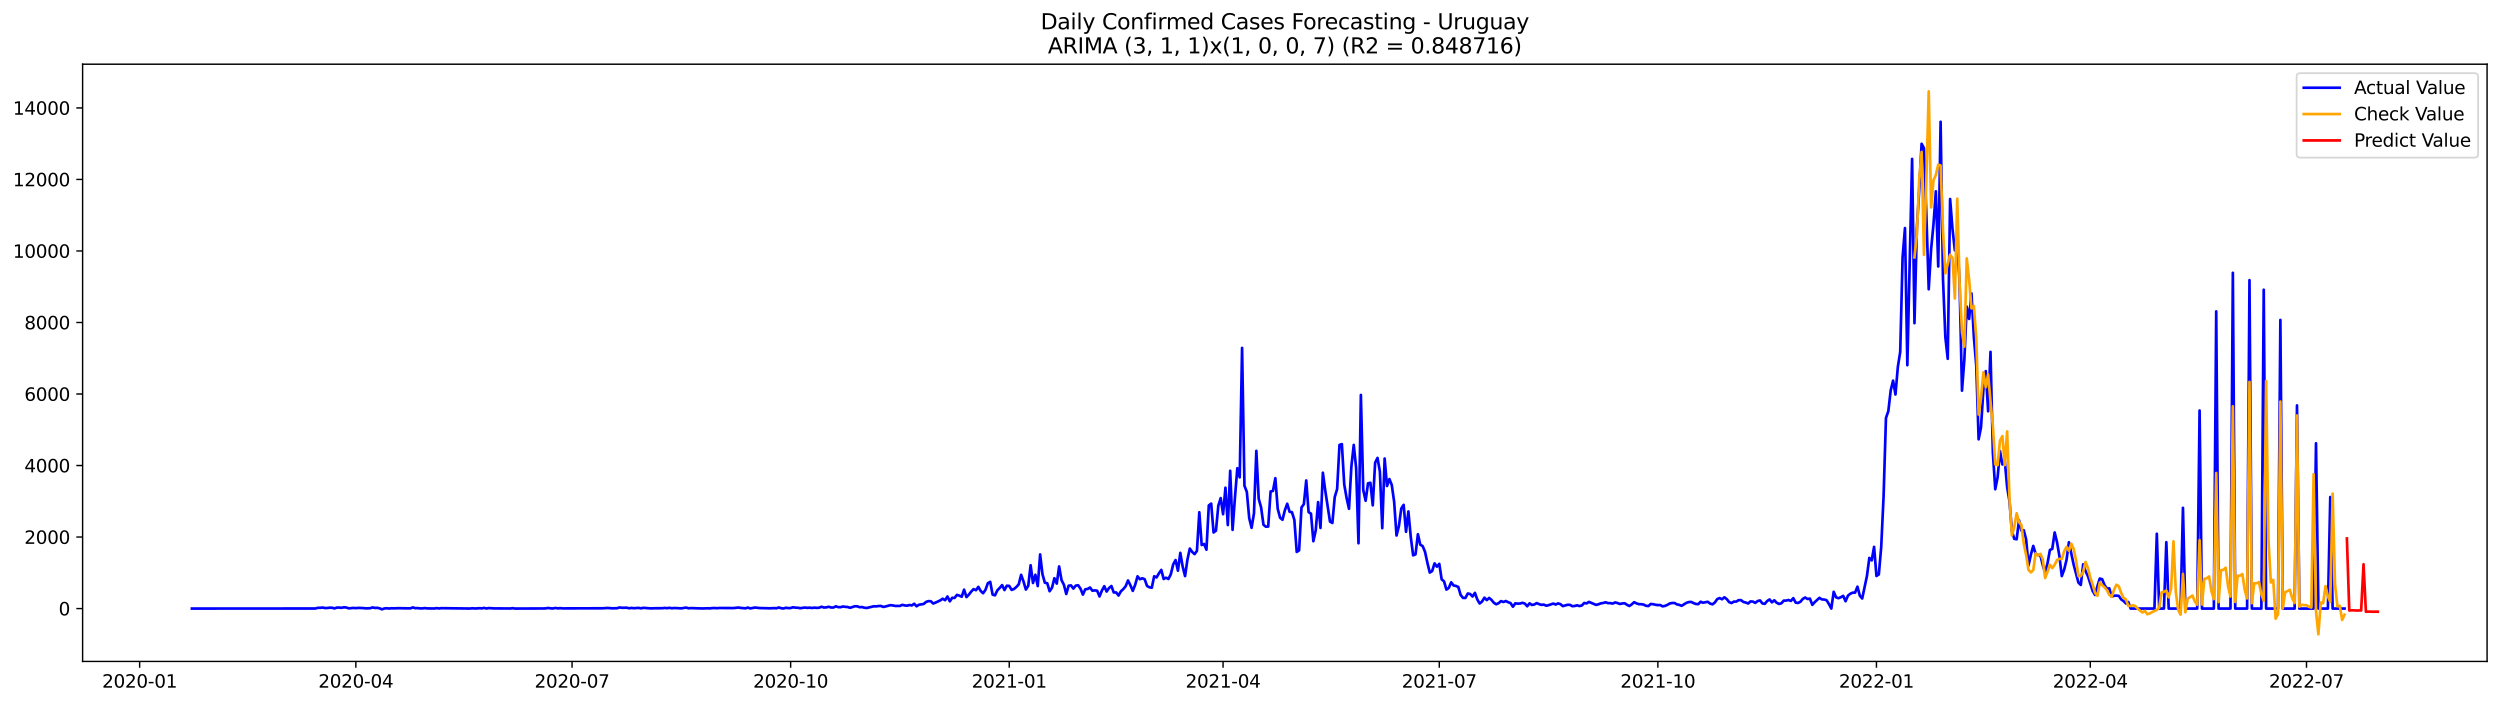 <?xml version="1.0" encoding="utf-8" standalone="no"?>
<!DOCTYPE svg PUBLIC "-//W3C//DTD SVG 1.1//EN"
  "http://www.w3.org/Graphics/SVG/1.1/DTD/svg11.dtd">
<svg xmlns:xlink="http://www.w3.org/1999/xlink" width="1392.412pt" height="392.274pt" viewBox="0 0 1392.412 392.274" xmlns="http://www.w3.org/2000/svg" version="1.1">
 <defs>
  <style type="text/css">*{stroke-linejoin: round; stroke-linecap: butt}</style>
 </defs>
 <g id="figure_1">
  <g id="patch_1">
   <path d="M 0 392.274 
L 1392.412 392.274 
L 1392.412 0 
L 0 0 
z
" style="fill: #ffffff"/>
  </g>
  <g id="axes_1">
   <g id="patch_2">
    <path d="M 46.013 368.396 
L 1385.213 368.396 
L 1385.213 35.755 
L 46.013 35.755 
z
" style="fill: #ffffff"/>
   </g>
   <g id="matplotlib.axis_1">
    <g id="xtick_1">
     <g id="line2d_1">
      <defs>
       <path id="md45fed9031" d="M 0 0 
L 0 3.5 
" style="stroke: #000000; stroke-width: 0.8"/>
      </defs>
      <g>
       <use xlink:href="#md45fed9031" x="77.772" y="368.396" style="stroke: #000000; stroke-width: 0.8"/>
      </g>
     </g>
     <g id="text_1">
      <!-- 2020-01 -->
      <g transform="translate(56.881 382.994)scale(0.1 -0.1)">
       <defs>
        <path id="DejaVuSans-32" d="M 1228 531 
L 3431 531 
L 3431 0 
L 469 0 
L 469 531 
Q 828 903 1448 1529 
Q 2069 2156 2228 2338 
Q 2531 2678 2651 2914 
Q 2772 3150 2772 3378 
Q 2772 3750 2511 3984 
Q 2250 4219 1831 4219 
Q 1534 4219 1204 4116 
Q 875 4013 500 3803 
L 500 4441 
Q 881 4594 1212 4672 
Q 1544 4750 1819 4750 
Q 2544 4750 2975 4387 
Q 3406 4025 3406 3419 
Q 3406 3131 3298 2873 
Q 3191 2616 2906 2266 
Q 2828 2175 2409 1742 
Q 1991 1309 1228 531 
z
" transform="scale(0.016)"/>
        <path id="DejaVuSans-30" d="M 2034 4250 
Q 1547 4250 1301 3770 
Q 1056 3291 1056 2328 
Q 1056 1369 1301 889 
Q 1547 409 2034 409 
Q 2525 409 2770 889 
Q 3016 1369 3016 2328 
Q 3016 3291 2770 3770 
Q 2525 4250 2034 4250 
z
M 2034 4750 
Q 2819 4750 3233 4129 
Q 3647 3509 3647 2328 
Q 3647 1150 3233 529 
Q 2819 -91 2034 -91 
Q 1250 -91 836 529 
Q 422 1150 422 2328 
Q 422 3509 836 4129 
Q 1250 4750 2034 4750 
z
" transform="scale(0.016)"/>
        <path id="DejaVuSans-2d" d="M 313 2009 
L 1997 2009 
L 1997 1497 
L 313 1497 
L 313 2009 
z
" transform="scale(0.016)"/>
        <path id="DejaVuSans-31" d="M 794 531 
L 1825 531 
L 1825 4091 
L 703 3866 
L 703 4441 
L 1819 4666 
L 2450 4666 
L 2450 531 
L 3481 531 
L 3481 0 
L 794 0 
L 794 531 
z
" transform="scale(0.016)"/>
       </defs>
       <use xlink:href="#DejaVuSans-32"/>
       <use xlink:href="#DejaVuSans-30" x="63.623"/>
       <use xlink:href="#DejaVuSans-32" x="127.246"/>
       <use xlink:href="#DejaVuSans-30" x="190.869"/>
       <use xlink:href="#DejaVuSans-2d" x="254.492"/>
       <use xlink:href="#DejaVuSans-30" x="290.576"/>
       <use xlink:href="#DejaVuSans-31" x="354.199"/>
      </g>
     </g>
    </g>
    <g id="xtick_2">
     <g id="line2d_2">
      <g>
       <use xlink:href="#md45fed9031" x="198.194" y="368.396" style="stroke: #000000; stroke-width: 0.8"/>
      </g>
     </g>
     <g id="text_2">
      <!-- 2020-04 -->
      <g transform="translate(177.303 382.994)scale(0.1 -0.1)">
       <defs>
        <path id="DejaVuSans-34" d="M 2419 4116 
L 825 1625 
L 2419 1625 
L 2419 4116 
z
M 2253 4666 
L 3047 4666 
L 3047 1625 
L 3713 1625 
L 3713 1100 
L 3047 1100 
L 3047 0 
L 2419 0 
L 2419 1100 
L 313 1100 
L 313 1709 
L 2253 4666 
z
" transform="scale(0.016)"/>
       </defs>
       <use xlink:href="#DejaVuSans-32"/>
       <use xlink:href="#DejaVuSans-30" x="63.623"/>
       <use xlink:href="#DejaVuSans-32" x="127.246"/>
       <use xlink:href="#DejaVuSans-30" x="190.869"/>
       <use xlink:href="#DejaVuSans-2d" x="254.492"/>
       <use xlink:href="#DejaVuSans-30" x="290.576"/>
       <use xlink:href="#DejaVuSans-34" x="354.199"/>
      </g>
     </g>
    </g>
    <g id="xtick_3">
     <g id="line2d_3">
      <g>
       <use xlink:href="#md45fed9031" x="318.616" y="368.396" style="stroke: #000000; stroke-width: 0.8"/>
      </g>
     </g>
     <g id="text_3">
      <!-- 2020-07 -->
      <g transform="translate(297.725 382.994)scale(0.1 -0.1)">
       <defs>
        <path id="DejaVuSans-37" d="M 525 4666 
L 3525 4666 
L 3525 4397 
L 1831 0 
L 1172 0 
L 2766 4134 
L 525 4134 
L 525 4666 
z
" transform="scale(0.016)"/>
       </defs>
       <use xlink:href="#DejaVuSans-32"/>
       <use xlink:href="#DejaVuSans-30" x="63.623"/>
       <use xlink:href="#DejaVuSans-32" x="127.246"/>
       <use xlink:href="#DejaVuSans-30" x="190.869"/>
       <use xlink:href="#DejaVuSans-2d" x="254.492"/>
       <use xlink:href="#DejaVuSans-30" x="290.576"/>
       <use xlink:href="#DejaVuSans-37" x="354.199"/>
      </g>
     </g>
    </g>
    <g id="xtick_4">
     <g id="line2d_4">
      <g>
       <use xlink:href="#md45fed9031" x="440.362" y="368.396" style="stroke: #000000; stroke-width: 0.8"/>
      </g>
     </g>
     <g id="text_4">
      <!-- 2020-10 -->
      <g transform="translate(419.471 382.994)scale(0.1 -0.1)">
       <use xlink:href="#DejaVuSans-32"/>
       <use xlink:href="#DejaVuSans-30" x="63.623"/>
       <use xlink:href="#DejaVuSans-32" x="127.246"/>
       <use xlink:href="#DejaVuSans-30" x="190.869"/>
       <use xlink:href="#DejaVuSans-2d" x="254.492"/>
       <use xlink:href="#DejaVuSans-31" x="290.576"/>
       <use xlink:href="#DejaVuSans-30" x="354.199"/>
      </g>
     </g>
    </g>
    <g id="xtick_5">
     <g id="line2d_5">
      <g>
       <use xlink:href="#md45fed9031" x="562.107" y="368.396" style="stroke: #000000; stroke-width: 0.8"/>
      </g>
     </g>
     <g id="text_5">
      <!-- 2021-01 -->
      <g transform="translate(541.216 382.994)scale(0.1 -0.1)">
       <use xlink:href="#DejaVuSans-32"/>
       <use xlink:href="#DejaVuSans-30" x="63.623"/>
       <use xlink:href="#DejaVuSans-32" x="127.246"/>
       <use xlink:href="#DejaVuSans-31" x="190.869"/>
       <use xlink:href="#DejaVuSans-2d" x="254.492"/>
       <use xlink:href="#DejaVuSans-30" x="290.576"/>
       <use xlink:href="#DejaVuSans-31" x="354.199"/>
      </g>
     </g>
    </g>
    <g id="xtick_6">
     <g id="line2d_6">
      <g>
       <use xlink:href="#md45fed9031" x="681.206" y="368.396" style="stroke: #000000; stroke-width: 0.8"/>
      </g>
     </g>
     <g id="text_6">
      <!-- 2021-04 -->
      <g transform="translate(660.315 382.994)scale(0.1 -0.1)">
       <use xlink:href="#DejaVuSans-32"/>
       <use xlink:href="#DejaVuSans-30" x="63.623"/>
       <use xlink:href="#DejaVuSans-32" x="127.246"/>
       <use xlink:href="#DejaVuSans-31" x="190.869"/>
       <use xlink:href="#DejaVuSans-2d" x="254.492"/>
       <use xlink:href="#DejaVuSans-30" x="290.576"/>
       <use xlink:href="#DejaVuSans-34" x="354.199"/>
      </g>
     </g>
    </g>
    <g id="xtick_7">
     <g id="line2d_7">
      <g>
       <use xlink:href="#md45fed9031" x="801.628" y="368.396" style="stroke: #000000; stroke-width: 0.8"/>
      </g>
     </g>
     <g id="text_7">
      <!-- 2021-07 -->
      <g transform="translate(780.737 382.994)scale(0.1 -0.1)">
       <use xlink:href="#DejaVuSans-32"/>
       <use xlink:href="#DejaVuSans-30" x="63.623"/>
       <use xlink:href="#DejaVuSans-32" x="127.246"/>
       <use xlink:href="#DejaVuSans-31" x="190.869"/>
       <use xlink:href="#DejaVuSans-2d" x="254.492"/>
       <use xlink:href="#DejaVuSans-30" x="290.576"/>
       <use xlink:href="#DejaVuSans-37" x="354.199"/>
      </g>
     </g>
    </g>
    <g id="xtick_8">
     <g id="line2d_8">
      <g>
       <use xlink:href="#md45fed9031" x="923.374" y="368.396" style="stroke: #000000; stroke-width: 0.8"/>
      </g>
     </g>
     <g id="text_8">
      <!-- 2021-10 -->
      <g transform="translate(902.482 382.994)scale(0.1 -0.1)">
       <use xlink:href="#DejaVuSans-32"/>
       <use xlink:href="#DejaVuSans-30" x="63.623"/>
       <use xlink:href="#DejaVuSans-32" x="127.246"/>
       <use xlink:href="#DejaVuSans-31" x="190.869"/>
       <use xlink:href="#DejaVuSans-2d" x="254.492"/>
       <use xlink:href="#DejaVuSans-31" x="290.576"/>
       <use xlink:href="#DejaVuSans-30" x="354.199"/>
      </g>
     </g>
    </g>
    <g id="xtick_9">
     <g id="line2d_9">
      <g>
       <use xlink:href="#md45fed9031" x="1045.119" y="368.396" style="stroke: #000000; stroke-width: 0.8"/>
      </g>
     </g>
     <g id="text_9">
      <!-- 2022-01 -->
      <g transform="translate(1024.228 382.994)scale(0.1 -0.1)">
       <use xlink:href="#DejaVuSans-32"/>
       <use xlink:href="#DejaVuSans-30" x="63.623"/>
       <use xlink:href="#DejaVuSans-32" x="127.246"/>
       <use xlink:href="#DejaVuSans-32" x="190.869"/>
       <use xlink:href="#DejaVuSans-2d" x="254.492"/>
       <use xlink:href="#DejaVuSans-30" x="290.576"/>
       <use xlink:href="#DejaVuSans-31" x="354.199"/>
      </g>
     </g>
    </g>
    <g id="xtick_10">
     <g id="line2d_10">
      <g>
       <use xlink:href="#md45fed9031" x="1164.218" y="368.396" style="stroke: #000000; stroke-width: 0.8"/>
      </g>
     </g>
     <g id="text_10">
      <!-- 2022-04 -->
      <g transform="translate(1143.327 382.994)scale(0.1 -0.1)">
       <use xlink:href="#DejaVuSans-32"/>
       <use xlink:href="#DejaVuSans-30" x="63.623"/>
       <use xlink:href="#DejaVuSans-32" x="127.246"/>
       <use xlink:href="#DejaVuSans-32" x="190.869"/>
       <use xlink:href="#DejaVuSans-2d" x="254.492"/>
       <use xlink:href="#DejaVuSans-30" x="290.576"/>
       <use xlink:href="#DejaVuSans-34" x="354.199"/>
      </g>
     </g>
    </g>
    <g id="xtick_11">
     <g id="line2d_11">
      <g>
       <use xlink:href="#md45fed9031" x="1284.64" y="368.396" style="stroke: #000000; stroke-width: 0.8"/>
      </g>
     </g>
     <g id="text_11">
      <!-- 2022-07 -->
      <g transform="translate(1263.749 382.994)scale(0.1 -0.1)">
       <use xlink:href="#DejaVuSans-32"/>
       <use xlink:href="#DejaVuSans-30" x="63.623"/>
       <use xlink:href="#DejaVuSans-32" x="127.246"/>
       <use xlink:href="#DejaVuSans-32" x="190.869"/>
       <use xlink:href="#DejaVuSans-2d" x="254.492"/>
       <use xlink:href="#DejaVuSans-30" x="290.576"/>
       <use xlink:href="#DejaVuSans-37" x="354.199"/>
      </g>
     </g>
    </g>
   </g>
   <g id="matplotlib.axis_2">
    <g id="ytick_1">
     <g id="line2d_12">
      <defs>
       <path id="m13a44478a9" d="M 0 0 
L -3.5 0 
" style="stroke: #000000; stroke-width: 0.8"/>
      </defs>
      <g>
       <use xlink:href="#m13a44478a9" x="46.013" y="338.951" style="stroke: #000000; stroke-width: 0.8"/>
      </g>
     </g>
     <g id="text_12">
      <!-- 0 -->
      <g transform="translate(32.65 342.75)scale(0.1 -0.1)">
       <use xlink:href="#DejaVuSans-30"/>
      </g>
     </g>
    </g>
    <g id="ytick_2">
     <g id="line2d_13">
      <g>
       <use xlink:href="#m13a44478a9" x="46.013" y="299.117" style="stroke: #000000; stroke-width: 0.8"/>
      </g>
     </g>
     <g id="text_13">
      <!-- 2000 -->
      <g transform="translate(13.562 302.916)scale(0.1 -0.1)">
       <use xlink:href="#DejaVuSans-32"/>
       <use xlink:href="#DejaVuSans-30" x="63.623"/>
       <use xlink:href="#DejaVuSans-30" x="127.246"/>
       <use xlink:href="#DejaVuSans-30" x="190.869"/>
      </g>
     </g>
    </g>
    <g id="ytick_3">
     <g id="line2d_14">
      <g>
       <use xlink:href="#m13a44478a9" x="46.013" y="259.282" style="stroke: #000000; stroke-width: 0.8"/>
      </g>
     </g>
     <g id="text_14">
      <!-- 4000 -->
      <g transform="translate(13.562 263.082)scale(0.1 -0.1)">
       <use xlink:href="#DejaVuSans-34"/>
       <use xlink:href="#DejaVuSans-30" x="63.623"/>
       <use xlink:href="#DejaVuSans-30" x="127.246"/>
       <use xlink:href="#DejaVuSans-30" x="190.869"/>
      </g>
     </g>
    </g>
    <g id="ytick_4">
     <g id="line2d_15">
      <g>
       <use xlink:href="#m13a44478a9" x="46.013" y="219.448" style="stroke: #000000; stroke-width: 0.8"/>
      </g>
     </g>
     <g id="text_15">
      <!-- 6000 -->
      <g transform="translate(13.562 223.247)scale(0.1 -0.1)">
       <defs>
        <path id="DejaVuSans-36" d="M 2113 2584 
Q 1688 2584 1439 2293 
Q 1191 2003 1191 1497 
Q 1191 994 1439 701 
Q 1688 409 2113 409 
Q 2538 409 2786 701 
Q 3034 994 3034 1497 
Q 3034 2003 2786 2293 
Q 2538 2584 2113 2584 
z
M 3366 4563 
L 3366 3988 
Q 3128 4100 2886 4159 
Q 2644 4219 2406 4219 
Q 1781 4219 1451 3797 
Q 1122 3375 1075 2522 
Q 1259 2794 1537 2939 
Q 1816 3084 2150 3084 
Q 2853 3084 3261 2657 
Q 3669 2231 3669 1497 
Q 3669 778 3244 343 
Q 2819 -91 2113 -91 
Q 1303 -91 875 529 
Q 447 1150 447 2328 
Q 447 3434 972 4092 
Q 1497 4750 2381 4750 
Q 2619 4750 2861 4703 
Q 3103 4656 3366 4563 
z
" transform="scale(0.016)"/>
       </defs>
       <use xlink:href="#DejaVuSans-36"/>
       <use xlink:href="#DejaVuSans-30" x="63.623"/>
       <use xlink:href="#DejaVuSans-30" x="127.246"/>
       <use xlink:href="#DejaVuSans-30" x="190.869"/>
      </g>
     </g>
    </g>
    <g id="ytick_5">
     <g id="line2d_16">
      <g>
       <use xlink:href="#m13a44478a9" x="46.013" y="179.614" style="stroke: #000000; stroke-width: 0.8"/>
      </g>
     </g>
     <g id="text_16">
      <!-- 8000 -->
      <g transform="translate(13.562 183.413)scale(0.1 -0.1)">
       <defs>
        <path id="DejaVuSans-38" d="M 2034 2216 
Q 1584 2216 1326 1975 
Q 1069 1734 1069 1313 
Q 1069 891 1326 650 
Q 1584 409 2034 409 
Q 2484 409 2743 651 
Q 3003 894 3003 1313 
Q 3003 1734 2745 1975 
Q 2488 2216 2034 2216 
z
M 1403 2484 
Q 997 2584 770 2862 
Q 544 3141 544 3541 
Q 544 4100 942 4425 
Q 1341 4750 2034 4750 
Q 2731 4750 3128 4425 
Q 3525 4100 3525 3541 
Q 3525 3141 3298 2862 
Q 3072 2584 2669 2484 
Q 3125 2378 3379 2068 
Q 3634 1759 3634 1313 
Q 3634 634 3220 271 
Q 2806 -91 2034 -91 
Q 1263 -91 848 271 
Q 434 634 434 1313 
Q 434 1759 690 2068 
Q 947 2378 1403 2484 
z
M 1172 3481 
Q 1172 3119 1398 2916 
Q 1625 2713 2034 2713 
Q 2441 2713 2670 2916 
Q 2900 3119 2900 3481 
Q 2900 3844 2670 4047 
Q 2441 4250 2034 4250 
Q 1625 4250 1398 4047 
Q 1172 3844 1172 3481 
z
" transform="scale(0.016)"/>
       </defs>
       <use xlink:href="#DejaVuSans-38"/>
       <use xlink:href="#DejaVuSans-30" x="63.623"/>
       <use xlink:href="#DejaVuSans-30" x="127.246"/>
       <use xlink:href="#DejaVuSans-30" x="190.869"/>
      </g>
     </g>
    </g>
    <g id="ytick_6">
     <g id="line2d_17">
      <g>
       <use xlink:href="#m13a44478a9" x="46.013" y="139.779" style="stroke: #000000; stroke-width: 0.8"/>
      </g>
     </g>
     <g id="text_17">
      <!-- 10000 -->
      <g transform="translate(7.2 143.579)scale(0.1 -0.1)">
       <use xlink:href="#DejaVuSans-31"/>
       <use xlink:href="#DejaVuSans-30" x="63.623"/>
       <use xlink:href="#DejaVuSans-30" x="127.246"/>
       <use xlink:href="#DejaVuSans-30" x="190.869"/>
       <use xlink:href="#DejaVuSans-30" x="254.492"/>
      </g>
     </g>
    </g>
    <g id="ytick_7">
     <g id="line2d_18">
      <g>
       <use xlink:href="#m13a44478a9" x="46.013" y="99.945" style="stroke: #000000; stroke-width: 0.8"/>
      </g>
     </g>
     <g id="text_18">
      <!-- 12000 -->
      <g transform="translate(7.2 103.744)scale(0.1 -0.1)">
       <use xlink:href="#DejaVuSans-31"/>
       <use xlink:href="#DejaVuSans-32" x="63.623"/>
       <use xlink:href="#DejaVuSans-30" x="127.246"/>
       <use xlink:href="#DejaVuSans-30" x="190.869"/>
       <use xlink:href="#DejaVuSans-30" x="254.492"/>
      </g>
     </g>
    </g>
    <g id="ytick_8">
     <g id="line2d_19">
      <g>
       <use xlink:href="#m13a44478a9" x="46.013" y="60.111" style="stroke: #000000; stroke-width: 0.8"/>
      </g>
     </g>
     <g id="text_19">
      <!-- 14000 -->
      <g transform="translate(7.2 63.91)scale(0.1 -0.1)">
       <use xlink:href="#DejaVuSans-31"/>
       <use xlink:href="#DejaVuSans-34" x="63.623"/>
       <use xlink:href="#DejaVuSans-30" x="127.246"/>
       <use xlink:href="#DejaVuSans-30" x="190.869"/>
       <use xlink:href="#DejaVuSans-30" x="254.492"/>
      </g>
     </g>
    </g>
   </g>
   <g id="line2d_20">
    <path d="M 106.885 338.951 
L 175.698 338.911 
L 177.021 338.533 
L 178.345 338.533 
L 179.668 338.374 
L 180.991 338.652 
L 182.314 338.632 
L 183.638 338.453 
L 184.961 338.493 
L 186.284 338.871 
L 187.608 338.413 
L 188.931 338.393 
L 190.254 338.533 
L 191.578 338.234 
L 192.901 338.374 
L 194.224 338.832 
L 196.871 338.593 
L 198.194 338.712 
L 199.518 338.573 
L 202.164 338.672 
L 203.488 338.832 
L 206.134 338.772 
L 207.458 338.314 
L 208.781 338.613 
L 210.104 338.533 
L 211.428 338.812 
L 212.751 339.369 
L 214.074 338.891 
L 215.397 338.772 
L 216.721 338.931 
L 218.044 338.772 
L 219.367 338.832 
L 222.014 338.732 
L 224.661 338.792 
L 228.631 338.832 
L 229.954 338.294 
L 231.277 338.752 
L 232.601 338.672 
L 233.924 338.852 
L 235.247 338.852 
L 236.571 338.692 
L 237.894 338.852 
L 241.864 338.911 
L 243.187 338.692 
L 244.511 338.891 
L 245.834 338.732 
L 261.714 338.931 
L 263.037 338.792 
L 264.36 338.891 
L 265.684 338.871 
L 267.007 338.732 
L 268.33 338.852 
L 269.654 338.593 
L 270.977 338.911 
L 272.3 338.672 
L 274.947 338.852 
L 284.21 338.911 
L 285.533 338.732 
L 286.857 338.951 
L 302.737 338.891 
L 304.06 338.832 
L 305.383 338.613 
L 306.707 338.832 
L 308.03 338.891 
L 309.353 338.613 
L 310.677 338.852 
L 312 338.712 
L 313.323 338.852 
L 335.82 338.792 
L 338.466 338.613 
L 341.113 338.812 
L 343.76 338.752 
L 345.083 338.314 
L 346.406 338.533 
L 349.053 338.453 
L 350.376 338.792 
L 351.699 338.593 
L 353.023 338.752 
L 355.669 338.573 
L 356.993 338.832 
L 358.316 338.533 
L 362.286 338.852 
L 364.933 338.772 
L 368.903 338.752 
L 370.226 338.593 
L 371.549 338.732 
L 372.873 338.533 
L 374.196 338.792 
L 375.519 338.632 
L 379.489 338.832 
L 382.136 338.393 
L 383.459 338.792 
L 384.782 338.692 
L 391.399 338.891 
L 394.046 338.792 
L 395.369 338.852 
L 396.692 338.672 
L 398.016 338.652 
L 399.339 338.752 
L 400.662 338.632 
L 408.602 338.672 
L 411.249 338.374 
L 412.572 338.593 
L 415.219 338.812 
L 416.542 338.393 
L 417.865 338.871 
L 420.512 338.374 
L 423.159 338.672 
L 427.129 338.752 
L 428.452 338.812 
L 431.099 338.692 
L 432.422 338.792 
L 433.745 338.334 
L 435.069 338.752 
L 436.392 338.911 
L 437.715 338.493 
L 439.039 338.692 
L 440.362 338.652 
L 441.685 338.234 
L 443.009 338.453 
L 444.332 338.493 
L 445.655 338.752 
L 448.302 338.374 
L 449.625 338.553 
L 450.948 338.453 
L 452.272 338.613 
L 453.595 338.433 
L 454.918 338.573 
L 456.242 338.473 
L 457.565 337.935 
L 458.888 338.374 
L 460.212 338.294 
L 461.535 337.935 
L 462.858 338.354 
L 464.182 338.374 
L 465.505 337.696 
L 466.828 338.154 
L 468.152 338.194 
L 469.475 337.796 
L 470.798 337.995 
L 472.122 338.075 
L 473.445 338.533 
L 476.092 337.657 
L 477.415 337.696 
L 478.738 338.194 
L 480.062 338.115 
L 481.385 338.453 
L 482.708 338.632 
L 486.678 337.676 
L 488.001 337.736 
L 489.325 337.537 
L 490.648 337.497 
L 491.971 338.035 
L 493.295 337.756 
L 495.941 337.059 
L 497.265 337.198 
L 498.588 337.477 
L 501.235 337.477 
L 502.558 336.88 
L 503.881 337.198 
L 505.205 337.338 
L 506.528 336.959 
L 507.851 337.218 
L 509.175 336.262 
L 510.498 337.676 
L 511.821 336.82 
L 514.468 336.382 
L 515.791 335.247 
L 517.114 334.808 
L 518.438 334.868 
L 519.761 336.143 
L 521.084 335.625 
L 523.731 334.37 
L 525.054 333.454 
L 526.378 334.291 
L 527.701 332.219 
L 529.024 334.928 
L 530.348 332.956 
L 531.671 333.016 
L 532.994 331.323 
L 534.318 331.741 
L 535.641 332.359 
L 536.964 328.435 
L 538.288 332.558 
L 539.611 331.203 
L 540.934 329.49 
L 542.258 328.136 
L 543.581 328.714 
L 544.904 326.861 
L 546.228 329.172 
L 547.551 330.407 
L 548.874 328.515 
L 550.197 324.83 
L 551.521 324.073 
L 552.844 331.164 
L 554.167 331.582 
L 555.491 328.793 
L 556.814 327.439 
L 558.137 325.885 
L 559.461 328.634 
L 560.784 326.224 
L 562.107 326.324 
L 563.431 328.554 
L 564.754 328.037 
L 566.077 326.941 
L 567.401 325.447 
L 568.724 320.149 
L 570.047 323.834 
L 571.371 328.355 
L 572.694 326.304 
L 574.017 314.812 
L 575.341 324.71 
L 576.664 320.129 
L 577.987 326.423 
L 579.311 308.797 
L 580.634 319.89 
L 581.957 324.551 
L 583.28 324.83 
L 584.604 329.291 
L 585.927 327.339 
L 587.25 322.061 
L 588.574 325.049 
L 589.897 315.489 
L 591.22 323.077 
L 592.544 325.686 
L 593.867 330.825 
L 595.19 326.224 
L 596.514 326.045 
L 597.837 327.817 
L 599.16 326.164 
L 600.484 325.965 
L 601.807 327.857 
L 603.13 331.183 
L 604.454 328.216 
L 605.777 328.037 
L 607.1 327.22 
L 608.424 329.012 
L 609.747 328.813 
L 611.07 329.012 
L 612.394 332.199 
L 613.717 328.933 
L 615.04 326.503 
L 616.363 329.471 
L 617.687 327.519 
L 619.01 326.383 
L 620.333 329.988 
L 621.657 329.968 
L 622.98 331.681 
L 624.303 329.331 
L 625.627 328.116 
L 626.95 326.503 
L 628.273 323.296 
L 629.597 325.965 
L 630.92 329.092 
L 632.243 325.746 
L 633.567 321.006 
L 634.89 322.599 
L 636.213 322.081 
L 637.537 322.619 
L 638.86 326.363 
L 640.183 327.1 
L 641.507 327.359 
L 642.83 320.966 
L 644.153 321.603 
L 645.477 319.353 
L 646.8 317.421 
L 648.123 322.48 
L 649.446 321.763 
L 650.77 322.48 
L 652.093 319.89 
L 653.416 314.393 
L 654.74 311.924 
L 656.063 317.859 
L 657.386 307.92 
L 658.71 315.628 
L 660.033 320.866 
L 661.356 311.704 
L 662.68 305.53 
L 664.003 307.382 
L 665.326 308.637 
L 666.65 306.805 
L 667.973 285.314 
L 669.296 303.558 
L 670.62 303.001 
L 671.943 306.167 
L 673.266 281.49 
L 674.59 280.494 
L 675.913 296.567 
L 677.236 295.572 
L 678.56 281.649 
L 679.883 277.447 
L 681.206 286.39 
L 682.529 271.631 
L 683.853 292.425 
L 685.176 262.21 
L 686.499 295.113 
L 687.823 277.108 
L 689.146 260.796 
L 690.469 265.855 
L 691.793 193.775 
L 693.116 270.556 
L 694.439 273.981 
L 695.763 288.541 
L 697.086 293.998 
L 698.409 285.991 
L 699.733 251.116 
L 701.056 277.805 
L 702.379 282.566 
L 703.703 292.265 
L 705.026 293.361 
L 706.349 293.261 
L 707.673 273.742 
L 708.996 273.424 
L 710.319 266.333 
L 711.643 283.402 
L 712.966 288.381 
L 714.289 289.477 
L 715.612 284.239 
L 716.936 280.574 
L 718.259 285.035 
L 719.582 285.294 
L 720.906 289.557 
L 722.229 307.402 
L 723.552 306.526 
L 724.876 282.665 
L 726.199 280.773 
L 727.522 267.608 
L 728.846 285.234 
L 730.169 286.091 
L 731.492 301.447 
L 732.816 295.392 
L 734.139 279.658 
L 735.462 294.038 
L 736.786 263.286 
L 738.109 273.125 
L 740.756 290.493 
L 742.079 291.269 
L 743.402 276.81 
L 744.726 272.448 
L 746.049 247.81 
L 747.372 247.352 
L 748.696 269.858 
L 750.019 277.427 
L 751.342 283.382 
L 752.665 259.86 
L 753.989 247.81 
L 755.312 260.537 
L 756.635 302.582 
L 757.959 219.966 
L 759.282 272.906 
L 760.605 278.901 
L 761.929 269.181 
L 763.252 268.882 
L 764.575 281.45 
L 765.899 257.709 
L 767.222 255.04 
L 768.545 262.629 
L 769.869 294.177 
L 771.192 255.399 
L 772.515 270.695 
L 773.839 266.811 
L 775.162 270.097 
L 776.485 279.478 
L 777.809 298.26 
L 779.132 293.042 
L 780.455 283.243 
L 781.779 281.191 
L 783.102 296.189 
L 784.425 284.856 
L 785.748 299.137 
L 787.072 309.314 
L 788.395 308.737 
L 789.718 297.543 
L 791.042 303.379 
L 792.365 304.156 
L 793.688 307.362 
L 795.012 313.477 
L 796.335 318.895 
L 797.658 318.058 
L 798.982 313.796 
L 800.305 315.608 
L 801.628 314.055 
L 802.952 322.679 
L 804.275 323.794 
L 805.598 328.375 
L 806.922 327.459 
L 808.245 324.352 
L 809.568 326.085 
L 810.892 326.344 
L 812.215 326.921 
L 813.538 331.403 
L 814.862 333.016 
L 816.185 333.036 
L 817.508 330.566 
L 818.831 330.845 
L 820.155 332.239 
L 821.478 330.207 
L 822.801 333.912 
L 824.125 336.123 
L 825.448 335.027 
L 826.771 332.896 
L 828.095 334.231 
L 829.418 333.016 
L 830.741 334.171 
L 832.065 335.764 
L 833.388 336.561 
L 834.711 335.904 
L 836.035 334.788 
L 837.358 335.306 
L 838.681 334.749 
L 840.005 335.426 
L 841.328 335.904 
L 842.651 337.915 
L 843.975 336.043 
L 845.298 336.203 
L 846.621 336.143 
L 847.945 335.744 
L 849.268 336.163 
L 850.591 337.657 
L 851.914 336.043 
L 853.238 336.939 
L 854.561 336.681 
L 855.884 335.924 
L 857.208 336.481 
L 858.531 336.88 
L 859.854 336.74 
L 861.178 337.358 
L 862.501 337.059 
L 865.148 336.163 
L 866.471 336.7 
L 867.794 336.063 
L 869.118 336.501 
L 870.441 337.597 
L 873.088 336.84 
L 874.411 336.86 
L 875.734 337.637 
L 877.058 337.497 
L 878.381 337.139 
L 879.704 337.557 
L 881.028 337.238 
L 882.351 335.844 
L 883.674 336.083 
L 884.997 335.247 
L 888.967 336.9 
L 890.291 336.561 
L 891.614 336.043 
L 892.937 335.844 
L 894.261 335.446 
L 895.584 335.924 
L 896.907 335.924 
L 898.231 336.183 
L 899.554 335.525 
L 900.877 335.864 
L 902.201 336.402 
L 903.524 336.103 
L 904.847 335.964 
L 906.171 336.84 
L 907.494 337.517 
L 908.817 336.621 
L 910.141 335.406 
L 911.464 336.043 
L 912.787 336.501 
L 914.111 336.521 
L 915.434 336.74 
L 916.757 337.398 
L 918.08 337.557 
L 919.404 336.402 
L 920.727 336.521 
L 922.05 336.84 
L 923.374 337.019 
L 924.697 336.979 
L 926.02 337.736 
L 927.344 337.457 
L 928.667 336.9 
L 929.99 336.123 
L 931.314 335.844 
L 932.637 335.844 
L 933.96 336.601 
L 935.284 336.9 
L 936.607 337.418 
L 939.254 335.764 
L 940.577 335.346 
L 941.9 335.227 
L 943.224 335.904 
L 944.547 336.382 
L 945.87 336.501 
L 947.194 335.147 
L 948.517 335.685 
L 951.163 335.167 
L 952.487 336.183 
L 953.81 336.581 
L 955.133 335.545 
L 956.457 333.653 
L 957.78 333.095 
L 959.103 333.773 
L 960.427 332.677 
L 961.75 333.693 
L 963.073 335.346 
L 964.397 335.884 
L 965.72 335.067 
L 967.043 335.067 
L 968.367 334.251 
L 969.69 334.271 
L 971.013 335.266 
L 972.337 335.585 
L 973.66 336.123 
L 974.983 334.968 
L 976.307 335.067 
L 977.63 335.784 
L 978.953 334.749 
L 980.277 334.43 
L 981.6 336.103 
L 982.923 336.322 
L 984.246 334.749 
L 985.57 333.872 
L 986.893 335.466 
L 988.216 334.35 
L 989.54 335.705 
L 990.863 336.382 
L 992.186 335.983 
L 993.51 334.51 
L 994.833 334.51 
L 996.156 334.171 
L 997.48 334.689 
L 998.803 333.155 
L 1000.126 335.625 
L 1001.45 335.844 
L 1002.773 335.147 
L 1004.096 333.554 
L 1005.42 332.797 
L 1006.743 333.633 
L 1008.066 333.394 
L 1009.39 336.88 
L 1010.713 335.406 
L 1013.36 332.976 
L 1014.683 333.832 
L 1016.006 333.932 
L 1017.329 334.291 
L 1018.653 336.442 
L 1019.976 338.951 
L 1021.299 329.61 
L 1022.623 332.677 
L 1023.946 333.195 
L 1025.269 332.637 
L 1026.593 331.861 
L 1027.916 334.868 
L 1029.239 331.761 
L 1030.563 330.686 
L 1031.886 330.088 
L 1033.209 330.068 
L 1034.533 326.762 
L 1035.856 331.781 
L 1037.179 333.334 
L 1039.826 320.767 
L 1041.149 310.728 
L 1042.473 312.123 
L 1043.796 304.594 
L 1045.119 320.807 
L 1046.443 319.93 
L 1047.766 304.674 
L 1049.089 276.451 
L 1050.412 232.832 
L 1051.736 228.968 
L 1053.059 217.377 
L 1054.382 211.999 
L 1055.706 219.727 
L 1057.029 204.371 
L 1058.352 195.986 
L 1059.676 143.305 
L 1060.999 127.032 
L 1062.322 203.395 
L 1064.969 88.513 
L 1066.292 179.992 
L 1067.616 127.232 
L 1068.939 105.641 
L 1070.262 80.088 
L 1071.586 82.537 
L 1072.909 119.285 
L 1074.232 161.111 
L 1075.556 138.883 
L 1076.879 124.941 
L 1078.202 106.557 
L 1079.526 148.423 
L 1080.849 67.838 
L 1082.172 155.275 
L 1083.496 187.82 
L 1084.819 199.85 
L 1086.142 110.84 
L 1087.465 127.471 
L 1088.789 139.481 
L 1090.112 132.549 
L 1091.435 158.223 
L 1092.759 217.576 
L 1094.082 200.168 
L 1095.405 170.77 
L 1096.729 177.622 
L 1098.052 163.441 
L 1099.375 187.7 
L 1100.699 203.574 
L 1102.022 244.683 
L 1103.345 238.051 
L 1104.669 217.058 
L 1105.992 206.701 
L 1107.315 229.068 
L 1108.639 195.966 
L 1109.962 252.212 
L 1111.285 272.488 
L 1112.609 265.755 
L 1113.932 251.216 
L 1115.255 258.685 
L 1116.579 256.574 
L 1117.902 271.312 
L 1119.225 279.299 
L 1120.548 295.731 
L 1121.872 300.093 
L 1123.195 300.352 
L 1124.518 289.796 
L 1125.842 295.492 
L 1127.165 295.313 
L 1128.488 300.531 
L 1129.812 314.951 
L 1131.135 308.916 
L 1132.458 304.056 
L 1133.782 308.478 
L 1135.105 309.115 
L 1136.428 309.275 
L 1137.752 314.812 
L 1139.075 318.815 
L 1140.398 313.696 
L 1141.722 306.327 
L 1143.045 305.689 
L 1144.368 296.547 
L 1145.692 301.965 
L 1147.015 309.753 
L 1148.338 320.846 
L 1149.662 317.301 
L 1150.985 311.804 
L 1152.308 302.005 
L 1154.955 314.513 
L 1157.601 324.471 
L 1158.925 325.786 
L 1160.248 314.294 
L 1161.571 318.078 
L 1162.895 320.886 
L 1165.541 329.132 
L 1166.865 331.363 
L 1168.188 326.463 
L 1169.511 322.221 
L 1170.835 322.619 
L 1172.158 325.925 
L 1173.481 327.897 
L 1174.805 327.678 
L 1176.128 332.299 
L 1177.451 331.821 
L 1178.775 331.721 
L 1180.098 331.9 
L 1181.421 333.852 
L 1182.745 334.749 
L 1184.068 336.143 
L 1185.391 335.306 
L 1186.714 338.951 
L 1199.948 338.951 
L 1201.271 297.284 
L 1202.594 338.951 
L 1205.241 338.951 
L 1206.564 301.985 
L 1207.888 338.951 
L 1214.504 338.951 
L 1215.828 282.844 
L 1217.151 338.951 
L 1223.767 338.951 
L 1225.091 228.65 
L 1226.414 338.951 
L 1233.031 338.951 
L 1234.354 173.439 
L 1235.677 338.951 
L 1242.294 338.951 
L 1243.617 151.949 
L 1244.941 338.951 
L 1251.557 338.951 
L 1252.88 156.032 
L 1254.204 338.951 
L 1259.497 338.951 
L 1260.82 161.37 
L 1262.144 338.951 
L 1268.76 338.951 
L 1270.084 178.2 
L 1271.407 338.951 
L 1278.024 338.951 
L 1279.347 225.802 
L 1280.67 338.951 
L 1288.61 338.951 
L 1289.933 246.894 
L 1291.257 338.951 
L 1296.55 338.951 
L 1297.873 276.829 
L 1299.197 338.951 
L 1305.813 338.951 
L 1305.813 338.951 
" clip-path="url(#pa17f4f75e2)" style="fill: none; stroke: #0000ff; stroke-width: 1.5; stroke-linecap: square"/>
   </g>
   <g id="line2d_21">
    <path d="M 1066.292 143.342 
L 1067.616 131.033 
L 1068.939 99.674 
L 1070.262 84.618 
L 1071.586 141.942 
L 1072.909 100.213 
L 1074.232 50.876 
L 1075.556 115.52 
L 1076.879 100.376 
L 1078.202 97.484 
L 1079.526 91.69 
L 1080.849 92.172 
L 1082.172 128.221 
L 1083.496 152.278 
L 1086.142 141.818 
L 1087.465 143.649 
L 1088.789 166.239 
L 1090.112 110.662 
L 1091.435 158.295 
L 1092.759 184.985 
L 1094.082 193.064 
L 1095.405 143.905 
L 1096.729 155.66 
L 1098.052 171.784 
L 1099.375 170.477 
L 1100.699 188.211 
L 1102.022 230.877 
L 1103.345 221.661 
L 1104.669 207.354 
L 1105.992 215.679 
L 1107.315 208.499 
L 1108.639 223.647 
L 1109.962 237.388 
L 1111.285 258.673 
L 1112.609 259.035 
L 1113.932 245.414 
L 1115.255 242.897 
L 1116.579 259.072 
L 1117.902 240.303 
L 1119.225 277.748 
L 1120.548 298.182 
L 1121.872 293.534 
L 1123.195 285.881 
L 1124.518 290.779 
L 1125.842 292.401 
L 1127.165 302.777 
L 1128.488 309.16 
L 1129.812 317.455 
L 1131.135 318.802 
L 1132.458 317.519 
L 1133.782 308.19 
L 1135.105 309.32 
L 1136.428 308.484 
L 1137.752 311.517 
L 1139.075 321.916 
L 1140.398 318.405 
L 1141.722 314.544 
L 1143.045 316.425 
L 1144.368 314.561 
L 1145.692 311.889 
L 1147.015 311.274 
L 1148.338 311.345 
L 1149.662 307.069 
L 1150.985 304.561 
L 1152.308 306.769 
L 1153.631 302.817 
L 1154.955 305.735 
L 1156.278 312.072 
L 1157.601 320.788 
L 1158.925 320.891 
L 1160.248 318.469 
L 1161.571 312.985 
L 1162.895 316.419 
L 1164.218 321.715 
L 1165.541 325.587 
L 1166.865 330.234 
L 1168.188 331.857 
L 1169.511 324.455 
L 1170.835 325.905 
L 1172.158 327.095 
L 1173.481 328.669 
L 1174.805 331.304 
L 1176.128 332.399 
L 1177.451 328.513 
L 1178.775 325.675 
L 1180.098 326.532 
L 1181.421 330.264 
L 1182.745 333.001 
L 1184.068 333.892 
L 1185.391 337.414 
L 1186.714 337.523 
L 1188.038 337.084 
L 1189.361 337.591 
L 1190.684 339.065 
L 1192.008 340.182 
L 1193.331 341.1 
L 1194.654 340.252 
L 1195.978 342.097 
L 1197.301 341.687 
L 1198.624 340.915 
L 1201.271 339.684 
L 1202.594 338.43 
L 1203.918 329.974 
L 1205.241 329.586 
L 1206.564 328.921 
L 1207.888 332.693 
L 1209.211 327.841 
L 1210.534 301.489 
L 1211.858 329.732 
L 1213.181 339.675 
L 1214.504 342.304 
L 1215.828 319.679 
L 1217.151 341.007 
L 1218.474 333.44 
L 1221.121 331.699 
L 1222.444 335.015 
L 1223.767 336.815 
L 1225.091 300.834 
L 1226.414 336.704 
L 1227.737 322.428 
L 1229.061 322.074 
L 1230.384 321.084 
L 1231.707 329.254 
L 1233.031 333.689 
L 1234.354 263.438 
L 1235.677 335.353 
L 1237.001 317.623 
L 1238.324 317.362 
L 1239.647 316.21 
L 1240.971 326.609 
L 1242.294 332.253 
L 1243.617 226.292 
L 1244.941 335.259 
L 1246.264 320.676 
L 1247.587 320.624 
L 1248.911 319.746 
L 1250.234 328.529 
L 1251.557 333.295 
L 1252.88 212.701 
L 1254.204 335.968 
L 1255.527 324.867 
L 1256.85 324.865 
L 1258.174 324.214 
L 1259.497 330.953 
L 1260.82 334.61 
L 1262.144 212.188 
L 1263.467 301.15 
L 1264.79 324.427 
L 1266.114 322.979 
L 1267.437 344.589 
L 1268.76 342.011 
L 1270.084 223.636 
L 1271.407 338.887 
L 1272.73 329.782 
L 1274.054 329.254 
L 1275.377 328.491 
L 1276.7 333.274 
L 1278.024 335.87 
L 1279.347 231.39 
L 1280.67 337.884 
L 1281.994 336.857 
L 1283.317 337.031 
L 1284.64 337.047 
L 1285.963 337.918 
L 1287.287 338.39 
L 1288.61 264.114 
L 1289.933 340.43 
L 1291.257 353.276 
L 1292.58 335.554 
L 1293.903 336.029 
L 1295.227 326.435 
L 1296.55 332.159 
L 1297.873 335.265 
L 1299.197 274.941 
L 1300.52 325.497 
L 1301.843 337.603 
L 1303.167 337.383 
L 1304.49 345.3 
L 1305.813 342.397 
L 1305.813 342.397 
" clip-path="url(#pa17f4f75e2)" style="fill: none; stroke: #ffa500; stroke-width: 1.5; stroke-linecap: square"/>
   </g>
   <g id="line2d_22">
    <path d="M 1307.137 299.901 
L 1308.46 340.007 
L 1309.783 339.938 
L 1311.107 339.93 
L 1312.43 340.046 
L 1313.753 340.006 
L 1315.077 339.998 
L 1316.4 314.274 
L 1317.723 340.699 
L 1319.046 340.652 
L 1320.37 340.646 
L 1321.693 340.722 
L 1323.016 340.696 
L 1324.34 340.691 
" clip-path="url(#pa17f4f75e2)" style="fill: none; stroke: #ff0000; stroke-width: 1.5; stroke-linecap: square"/>
   </g>
   <g id="patch_3">
    <path d="M 46.013 368.396 
L 46.013 35.755 
" style="fill: none; stroke: #000000; stroke-width: 0.8; stroke-linejoin: miter; stroke-linecap: square"/>
   </g>
   <g id="patch_4">
    <path d="M 1385.213 368.396 
L 1385.213 35.755 
" style="fill: none; stroke: #000000; stroke-width: 0.8; stroke-linejoin: miter; stroke-linecap: square"/>
   </g>
   <g id="patch_5">
    <path d="M 46.013 368.396 
L 1385.213 368.396 
" style="fill: none; stroke: #000000; stroke-width: 0.8; stroke-linejoin: miter; stroke-linecap: square"/>
   </g>
   <g id="patch_6">
    <path d="M 46.013 35.755 
L 1385.213 35.755 
" style="fill: none; stroke: #000000; stroke-width: 0.8; stroke-linejoin: miter; stroke-linecap: square"/>
   </g>
   <g id="text_20">
    <!-- Daily Confirmed Cases Forecasting - Uruguay -->
    <g transform="translate(579.612 16.318)scale(0.12 -0.12)">
     <defs>
      <path id="DejaVuSans-44" d="M 1259 4147 
L 1259 519 
L 2022 519 
Q 2988 519 3436 956 
Q 3884 1394 3884 2338 
Q 3884 3275 3436 3711 
Q 2988 4147 2022 4147 
L 1259 4147 
z
M 628 4666 
L 1925 4666 
Q 3281 4666 3915 4102 
Q 4550 3538 4550 2338 
Q 4550 1131 3912 565 
Q 3275 0 1925 0 
L 628 0 
L 628 4666 
z
" transform="scale(0.016)"/>
      <path id="DejaVuSans-61" d="M 2194 1759 
Q 1497 1759 1228 1600 
Q 959 1441 959 1056 
Q 959 750 1161 570 
Q 1363 391 1709 391 
Q 2188 391 2477 730 
Q 2766 1069 2766 1631 
L 2766 1759 
L 2194 1759 
z
M 3341 1997 
L 3341 0 
L 2766 0 
L 2766 531 
Q 2569 213 2275 61 
Q 1981 -91 1556 -91 
Q 1019 -91 701 211 
Q 384 513 384 1019 
Q 384 1609 779 1909 
Q 1175 2209 1959 2209 
L 2766 2209 
L 2766 2266 
Q 2766 2663 2505 2880 
Q 2244 3097 1772 3097 
Q 1472 3097 1187 3025 
Q 903 2953 641 2809 
L 641 3341 
Q 956 3463 1253 3523 
Q 1550 3584 1831 3584 
Q 2591 3584 2966 3190 
Q 3341 2797 3341 1997 
z
" transform="scale(0.016)"/>
      <path id="DejaVuSans-69" d="M 603 3500 
L 1178 3500 
L 1178 0 
L 603 0 
L 603 3500 
z
M 603 4863 
L 1178 4863 
L 1178 4134 
L 603 4134 
L 603 4863 
z
" transform="scale(0.016)"/>
      <path id="DejaVuSans-6c" d="M 603 4863 
L 1178 4863 
L 1178 0 
L 603 0 
L 603 4863 
z
" transform="scale(0.016)"/>
      <path id="DejaVuSans-79" d="M 2059 -325 
Q 1816 -950 1584 -1140 
Q 1353 -1331 966 -1331 
L 506 -1331 
L 506 -850 
L 844 -850 
Q 1081 -850 1212 -737 
Q 1344 -625 1503 -206 
L 1606 56 
L 191 3500 
L 800 3500 
L 1894 763 
L 2988 3500 
L 3597 3500 
L 2059 -325 
z
" transform="scale(0.016)"/>
      <path id="DejaVuSans-20" transform="scale(0.016)"/>
      <path id="DejaVuSans-43" d="M 4122 4306 
L 4122 3641 
Q 3803 3938 3442 4084 
Q 3081 4231 2675 4231 
Q 1875 4231 1450 3742 
Q 1025 3253 1025 2328 
Q 1025 1406 1450 917 
Q 1875 428 2675 428 
Q 3081 428 3442 575 
Q 3803 722 4122 1019 
L 4122 359 
Q 3791 134 3420 21 
Q 3050 -91 2638 -91 
Q 1578 -91 968 557 
Q 359 1206 359 2328 
Q 359 3453 968 4101 
Q 1578 4750 2638 4750 
Q 3056 4750 3426 4639 
Q 3797 4528 4122 4306 
z
" transform="scale(0.016)"/>
      <path id="DejaVuSans-6f" d="M 1959 3097 
Q 1497 3097 1228 2736 
Q 959 2375 959 1747 
Q 959 1119 1226 758 
Q 1494 397 1959 397 
Q 2419 397 2687 759 
Q 2956 1122 2956 1747 
Q 2956 2369 2687 2733 
Q 2419 3097 1959 3097 
z
M 1959 3584 
Q 2709 3584 3137 3096 
Q 3566 2609 3566 1747 
Q 3566 888 3137 398 
Q 2709 -91 1959 -91 
Q 1206 -91 779 398 
Q 353 888 353 1747 
Q 353 2609 779 3096 
Q 1206 3584 1959 3584 
z
" transform="scale(0.016)"/>
      <path id="DejaVuSans-6e" d="M 3513 2113 
L 3513 0 
L 2938 0 
L 2938 2094 
Q 2938 2591 2744 2837 
Q 2550 3084 2163 3084 
Q 1697 3084 1428 2787 
Q 1159 2491 1159 1978 
L 1159 0 
L 581 0 
L 581 3500 
L 1159 3500 
L 1159 2956 
Q 1366 3272 1645 3428 
Q 1925 3584 2291 3584 
Q 2894 3584 3203 3211 
Q 3513 2838 3513 2113 
z
" transform="scale(0.016)"/>
      <path id="DejaVuSans-66" d="M 2375 4863 
L 2375 4384 
L 1825 4384 
Q 1516 4384 1395 4259 
Q 1275 4134 1275 3809 
L 1275 3500 
L 2222 3500 
L 2222 3053 
L 1275 3053 
L 1275 0 
L 697 0 
L 697 3053 
L 147 3053 
L 147 3500 
L 697 3500 
L 697 3744 
Q 697 4328 969 4595 
Q 1241 4863 1831 4863 
L 2375 4863 
z
" transform="scale(0.016)"/>
      <path id="DejaVuSans-72" d="M 2631 2963 
Q 2534 3019 2420 3045 
Q 2306 3072 2169 3072 
Q 1681 3072 1420 2755 
Q 1159 2438 1159 1844 
L 1159 0 
L 581 0 
L 581 3500 
L 1159 3500 
L 1159 2956 
Q 1341 3275 1631 3429 
Q 1922 3584 2338 3584 
Q 2397 3584 2469 3576 
Q 2541 3569 2628 3553 
L 2631 2963 
z
" transform="scale(0.016)"/>
      <path id="DejaVuSans-6d" d="M 3328 2828 
Q 3544 3216 3844 3400 
Q 4144 3584 4550 3584 
Q 5097 3584 5394 3201 
Q 5691 2819 5691 2113 
L 5691 0 
L 5113 0 
L 5113 2094 
Q 5113 2597 4934 2840 
Q 4756 3084 4391 3084 
Q 3944 3084 3684 2787 
Q 3425 2491 3425 1978 
L 3425 0 
L 2847 0 
L 2847 2094 
Q 2847 2600 2669 2842 
Q 2491 3084 2119 3084 
Q 1678 3084 1418 2786 
Q 1159 2488 1159 1978 
L 1159 0 
L 581 0 
L 581 3500 
L 1159 3500 
L 1159 2956 
Q 1356 3278 1631 3431 
Q 1906 3584 2284 3584 
Q 2666 3584 2933 3390 
Q 3200 3197 3328 2828 
z
" transform="scale(0.016)"/>
      <path id="DejaVuSans-65" d="M 3597 1894 
L 3597 1613 
L 953 1613 
Q 991 1019 1311 708 
Q 1631 397 2203 397 
Q 2534 397 2845 478 
Q 3156 559 3463 722 
L 3463 178 
Q 3153 47 2828 -22 
Q 2503 -91 2169 -91 
Q 1331 -91 842 396 
Q 353 884 353 1716 
Q 353 2575 817 3079 
Q 1281 3584 2069 3584 
Q 2775 3584 3186 3129 
Q 3597 2675 3597 1894 
z
M 3022 2063 
Q 3016 2534 2758 2815 
Q 2500 3097 2075 3097 
Q 1594 3097 1305 2825 
Q 1016 2553 972 2059 
L 3022 2063 
z
" transform="scale(0.016)"/>
      <path id="DejaVuSans-64" d="M 2906 2969 
L 2906 4863 
L 3481 4863 
L 3481 0 
L 2906 0 
L 2906 525 
Q 2725 213 2448 61 
Q 2172 -91 1784 -91 
Q 1150 -91 751 415 
Q 353 922 353 1747 
Q 353 2572 751 3078 
Q 1150 3584 1784 3584 
Q 2172 3584 2448 3432 
Q 2725 3281 2906 2969 
z
M 947 1747 
Q 947 1113 1208 752 
Q 1469 391 1925 391 
Q 2381 391 2643 752 
Q 2906 1113 2906 1747 
Q 2906 2381 2643 2742 
Q 2381 3103 1925 3103 
Q 1469 3103 1208 2742 
Q 947 2381 947 1747 
z
" transform="scale(0.016)"/>
      <path id="DejaVuSans-73" d="M 2834 3397 
L 2834 2853 
Q 2591 2978 2328 3040 
Q 2066 3103 1784 3103 
Q 1356 3103 1142 2972 
Q 928 2841 928 2578 
Q 928 2378 1081 2264 
Q 1234 2150 1697 2047 
L 1894 2003 
Q 2506 1872 2764 1633 
Q 3022 1394 3022 966 
Q 3022 478 2636 193 
Q 2250 -91 1575 -91 
Q 1294 -91 989 -36 
Q 684 19 347 128 
L 347 722 
Q 666 556 975 473 
Q 1284 391 1588 391 
Q 1994 391 2212 530 
Q 2431 669 2431 922 
Q 2431 1156 2273 1281 
Q 2116 1406 1581 1522 
L 1381 1569 
Q 847 1681 609 1914 
Q 372 2147 372 2553 
Q 372 3047 722 3315 
Q 1072 3584 1716 3584 
Q 2034 3584 2315 3537 
Q 2597 3491 2834 3397 
z
" transform="scale(0.016)"/>
      <path id="DejaVuSans-46" d="M 628 4666 
L 3309 4666 
L 3309 4134 
L 1259 4134 
L 1259 2759 
L 3109 2759 
L 3109 2228 
L 1259 2228 
L 1259 0 
L 628 0 
L 628 4666 
z
" transform="scale(0.016)"/>
      <path id="DejaVuSans-63" d="M 3122 3366 
L 3122 2828 
Q 2878 2963 2633 3030 
Q 2388 3097 2138 3097 
Q 1578 3097 1268 2742 
Q 959 2388 959 1747 
Q 959 1106 1268 751 
Q 1578 397 2138 397 
Q 2388 397 2633 464 
Q 2878 531 3122 666 
L 3122 134 
Q 2881 22 2623 -34 
Q 2366 -91 2075 -91 
Q 1284 -91 818 406 
Q 353 903 353 1747 
Q 353 2603 823 3093 
Q 1294 3584 2113 3584 
Q 2378 3584 2631 3529 
Q 2884 3475 3122 3366 
z
" transform="scale(0.016)"/>
      <path id="DejaVuSans-74" d="M 1172 4494 
L 1172 3500 
L 2356 3500 
L 2356 3053 
L 1172 3053 
L 1172 1153 
Q 1172 725 1289 603 
Q 1406 481 1766 481 
L 2356 481 
L 2356 0 
L 1766 0 
Q 1100 0 847 248 
Q 594 497 594 1153 
L 594 3053 
L 172 3053 
L 172 3500 
L 594 3500 
L 594 4494 
L 1172 4494 
z
" transform="scale(0.016)"/>
      <path id="DejaVuSans-67" d="M 2906 1791 
Q 2906 2416 2648 2759 
Q 2391 3103 1925 3103 
Q 1463 3103 1205 2759 
Q 947 2416 947 1791 
Q 947 1169 1205 825 
Q 1463 481 1925 481 
Q 2391 481 2648 825 
Q 2906 1169 2906 1791 
z
M 3481 434 
Q 3481 -459 3084 -895 
Q 2688 -1331 1869 -1331 
Q 1566 -1331 1297 -1286 
Q 1028 -1241 775 -1147 
L 775 -588 
Q 1028 -725 1275 -790 
Q 1522 -856 1778 -856 
Q 2344 -856 2625 -561 
Q 2906 -266 2906 331 
L 2906 616 
Q 2728 306 2450 153 
Q 2172 0 1784 0 
Q 1141 0 747 490 
Q 353 981 353 1791 
Q 353 2603 747 3093 
Q 1141 3584 1784 3584 
Q 2172 3584 2450 3431 
Q 2728 3278 2906 2969 
L 2906 3500 
L 3481 3500 
L 3481 434 
z
" transform="scale(0.016)"/>
      <path id="DejaVuSans-55" d="M 556 4666 
L 1191 4666 
L 1191 1831 
Q 1191 1081 1462 751 
Q 1734 422 2344 422 
Q 2950 422 3222 751 
Q 3494 1081 3494 1831 
L 3494 4666 
L 4128 4666 
L 4128 1753 
Q 4128 841 3676 375 
Q 3225 -91 2344 -91 
Q 1459 -91 1007 375 
Q 556 841 556 1753 
L 556 4666 
z
" transform="scale(0.016)"/>
      <path id="DejaVuSans-75" d="M 544 1381 
L 544 3500 
L 1119 3500 
L 1119 1403 
Q 1119 906 1312 657 
Q 1506 409 1894 409 
Q 2359 409 2629 706 
Q 2900 1003 2900 1516 
L 2900 3500 
L 3475 3500 
L 3475 0 
L 2900 0 
L 2900 538 
Q 2691 219 2414 64 
Q 2138 -91 1772 -91 
Q 1169 -91 856 284 
Q 544 659 544 1381 
z
M 1991 3584 
L 1991 3584 
z
" transform="scale(0.016)"/>
     </defs>
     <use xlink:href="#DejaVuSans-44"/>
     <use xlink:href="#DejaVuSans-61" x="77.002"/>
     <use xlink:href="#DejaVuSans-69" x="138.281"/>
     <use xlink:href="#DejaVuSans-6c" x="166.064"/>
     <use xlink:href="#DejaVuSans-79" x="193.848"/>
     <use xlink:href="#DejaVuSans-20" x="253.027"/>
     <use xlink:href="#DejaVuSans-43" x="284.814"/>
     <use xlink:href="#DejaVuSans-6f" x="354.639"/>
     <use xlink:href="#DejaVuSans-6e" x="415.82"/>
     <use xlink:href="#DejaVuSans-66" x="479.199"/>
     <use xlink:href="#DejaVuSans-69" x="514.404"/>
     <use xlink:href="#DejaVuSans-72" x="542.188"/>
     <use xlink:href="#DejaVuSans-6d" x="581.551"/>
     <use xlink:href="#DejaVuSans-65" x="678.963"/>
     <use xlink:href="#DejaVuSans-64" x="740.486"/>
     <use xlink:href="#DejaVuSans-20" x="803.963"/>
     <use xlink:href="#DejaVuSans-43" x="835.75"/>
     <use xlink:href="#DejaVuSans-61" x="905.574"/>
     <use xlink:href="#DejaVuSans-73" x="966.854"/>
     <use xlink:href="#DejaVuSans-65" x="1018.953"/>
     <use xlink:href="#DejaVuSans-73" x="1080.477"/>
     <use xlink:href="#DejaVuSans-20" x="1132.576"/>
     <use xlink:href="#DejaVuSans-46" x="1164.363"/>
     <use xlink:href="#DejaVuSans-6f" x="1218.258"/>
     <use xlink:href="#DejaVuSans-72" x="1279.439"/>
     <use xlink:href="#DejaVuSans-65" x="1318.303"/>
     <use xlink:href="#DejaVuSans-63" x="1379.826"/>
     <use xlink:href="#DejaVuSans-61" x="1434.807"/>
     <use xlink:href="#DejaVuSans-73" x="1496.086"/>
     <use xlink:href="#DejaVuSans-74" x="1548.186"/>
     <use xlink:href="#DejaVuSans-69" x="1587.395"/>
     <use xlink:href="#DejaVuSans-6e" x="1615.178"/>
     <use xlink:href="#DejaVuSans-67" x="1678.557"/>
     <use xlink:href="#DejaVuSans-20" x="1742.033"/>
     <use xlink:href="#DejaVuSans-2d" x="1773.82"/>
     <use xlink:href="#DejaVuSans-20" x="1809.904"/>
     <use xlink:href="#DejaVuSans-55" x="1841.691"/>
     <use xlink:href="#DejaVuSans-72" x="1914.885"/>
     <use xlink:href="#DejaVuSans-75" x="1955.998"/>
     <use xlink:href="#DejaVuSans-67" x="2019.377"/>
     <use xlink:href="#DejaVuSans-75" x="2082.854"/>
     <use xlink:href="#DejaVuSans-61" x="2146.232"/>
     <use xlink:href="#DejaVuSans-79" x="2207.512"/>
    </g>
    <!-- ARIMA (3, 1, 1)x(1, 0, 0, 7) (R2 = 0.848716) -->
    <g transform="translate(583.628 29.756)scale(0.12 -0.12)">
     <defs>
      <path id="DejaVuSans-41" d="M 2188 4044 
L 1331 1722 
L 3047 1722 
L 2188 4044 
z
M 1831 4666 
L 2547 4666 
L 4325 0 
L 3669 0 
L 3244 1197 
L 1141 1197 
L 716 0 
L 50 0 
L 1831 4666 
z
" transform="scale(0.016)"/>
      <path id="DejaVuSans-52" d="M 2841 2188 
Q 3044 2119 3236 1894 
Q 3428 1669 3622 1275 
L 4263 0 
L 3584 0 
L 2988 1197 
Q 2756 1666 2539 1819 
Q 2322 1972 1947 1972 
L 1259 1972 
L 1259 0 
L 628 0 
L 628 4666 
L 2053 4666 
Q 2853 4666 3247 4331 
Q 3641 3997 3641 3322 
Q 3641 2881 3436 2590 
Q 3231 2300 2841 2188 
z
M 1259 4147 
L 1259 2491 
L 2053 2491 
Q 2509 2491 2742 2702 
Q 2975 2913 2975 3322 
Q 2975 3731 2742 3939 
Q 2509 4147 2053 4147 
L 1259 4147 
z
" transform="scale(0.016)"/>
      <path id="DejaVuSans-49" d="M 628 4666 
L 1259 4666 
L 1259 0 
L 628 0 
L 628 4666 
z
" transform="scale(0.016)"/>
      <path id="DejaVuSans-4d" d="M 628 4666 
L 1569 4666 
L 2759 1491 
L 3956 4666 
L 4897 4666 
L 4897 0 
L 4281 0 
L 4281 4097 
L 3078 897 
L 2444 897 
L 1241 4097 
L 1241 0 
L 628 0 
L 628 4666 
z
" transform="scale(0.016)"/>
      <path id="DejaVuSans-28" d="M 1984 4856 
Q 1566 4138 1362 3434 
Q 1159 2731 1159 2009 
Q 1159 1288 1364 580 
Q 1569 -128 1984 -844 
L 1484 -844 
Q 1016 -109 783 600 
Q 550 1309 550 2009 
Q 550 2706 781 3412 
Q 1013 4119 1484 4856 
L 1984 4856 
z
" transform="scale(0.016)"/>
      <path id="DejaVuSans-33" d="M 2597 2516 
Q 3050 2419 3304 2112 
Q 3559 1806 3559 1356 
Q 3559 666 3084 287 
Q 2609 -91 1734 -91 
Q 1441 -91 1130 -33 
Q 819 25 488 141 
L 488 750 
Q 750 597 1062 519 
Q 1375 441 1716 441 
Q 2309 441 2620 675 
Q 2931 909 2931 1356 
Q 2931 1769 2642 2001 
Q 2353 2234 1838 2234 
L 1294 2234 
L 1294 2753 
L 1863 2753 
Q 2328 2753 2575 2939 
Q 2822 3125 2822 3475 
Q 2822 3834 2567 4026 
Q 2313 4219 1838 4219 
Q 1578 4219 1281 4162 
Q 984 4106 628 3988 
L 628 4550 
Q 988 4650 1302 4700 
Q 1616 4750 1894 4750 
Q 2613 4750 3031 4423 
Q 3450 4097 3450 3541 
Q 3450 3153 3228 2886 
Q 3006 2619 2597 2516 
z
" transform="scale(0.016)"/>
      <path id="DejaVuSans-2c" d="M 750 794 
L 1409 794 
L 1409 256 
L 897 -744 
L 494 -744 
L 750 256 
L 750 794 
z
" transform="scale(0.016)"/>
      <path id="DejaVuSans-29" d="M 513 4856 
L 1013 4856 
Q 1481 4119 1714 3412 
Q 1947 2706 1947 2009 
Q 1947 1309 1714 600 
Q 1481 -109 1013 -844 
L 513 -844 
Q 928 -128 1133 580 
Q 1338 1288 1338 2009 
Q 1338 2731 1133 3434 
Q 928 4138 513 4856 
z
" transform="scale(0.016)"/>
      <path id="DejaVuSans-78" d="M 3513 3500 
L 2247 1797 
L 3578 0 
L 2900 0 
L 1881 1375 
L 863 0 
L 184 0 
L 1544 1831 
L 300 3500 
L 978 3500 
L 1906 2253 
L 2834 3500 
L 3513 3500 
z
" transform="scale(0.016)"/>
      <path id="DejaVuSans-3d" d="M 678 2906 
L 4684 2906 
L 4684 2381 
L 678 2381 
L 678 2906 
z
M 678 1631 
L 4684 1631 
L 4684 1100 
L 678 1100 
L 678 1631 
z
" transform="scale(0.016)"/>
      <path id="DejaVuSans-2e" d="M 684 794 
L 1344 794 
L 1344 0 
L 684 0 
L 684 794 
z
" transform="scale(0.016)"/>
     </defs>
     <use xlink:href="#DejaVuSans-41"/>
     <use xlink:href="#DejaVuSans-52" x="68.408"/>
     <use xlink:href="#DejaVuSans-49" x="137.891"/>
     <use xlink:href="#DejaVuSans-4d" x="167.383"/>
     <use xlink:href="#DejaVuSans-41" x="253.662"/>
     <use xlink:href="#DejaVuSans-20" x="322.07"/>
     <use xlink:href="#DejaVuSans-28" x="353.857"/>
     <use xlink:href="#DejaVuSans-33" x="392.871"/>
     <use xlink:href="#DejaVuSans-2c" x="456.494"/>
     <use xlink:href="#DejaVuSans-20" x="488.281"/>
     <use xlink:href="#DejaVuSans-31" x="520.068"/>
     <use xlink:href="#DejaVuSans-2c" x="583.691"/>
     <use xlink:href="#DejaVuSans-20" x="615.479"/>
     <use xlink:href="#DejaVuSans-31" x="647.266"/>
     <use xlink:href="#DejaVuSans-29" x="710.889"/>
     <use xlink:href="#DejaVuSans-78" x="749.902"/>
     <use xlink:href="#DejaVuSans-28" x="809.082"/>
     <use xlink:href="#DejaVuSans-31" x="848.096"/>
     <use xlink:href="#DejaVuSans-2c" x="911.719"/>
     <use xlink:href="#DejaVuSans-20" x="943.506"/>
     <use xlink:href="#DejaVuSans-30" x="975.293"/>
     <use xlink:href="#DejaVuSans-2c" x="1038.916"/>
     <use xlink:href="#DejaVuSans-20" x="1070.703"/>
     <use xlink:href="#DejaVuSans-30" x="1102.49"/>
     <use xlink:href="#DejaVuSans-2c" x="1166.113"/>
     <use xlink:href="#DejaVuSans-20" x="1197.9"/>
     <use xlink:href="#DejaVuSans-37" x="1229.688"/>
     <use xlink:href="#DejaVuSans-29" x="1293.311"/>
     <use xlink:href="#DejaVuSans-20" x="1332.324"/>
     <use xlink:href="#DejaVuSans-28" x="1364.111"/>
     <use xlink:href="#DejaVuSans-52" x="1403.125"/>
     <use xlink:href="#DejaVuSans-32" x="1472.607"/>
     <use xlink:href="#DejaVuSans-20" x="1536.23"/>
     <use xlink:href="#DejaVuSans-3d" x="1568.018"/>
     <use xlink:href="#DejaVuSans-20" x="1651.807"/>
     <use xlink:href="#DejaVuSans-30" x="1683.594"/>
     <use xlink:href="#DejaVuSans-2e" x="1747.217"/>
     <use xlink:href="#DejaVuSans-38" x="1779.004"/>
     <use xlink:href="#DejaVuSans-34" x="1842.627"/>
     <use xlink:href="#DejaVuSans-38" x="1906.25"/>
     <use xlink:href="#DejaVuSans-37" x="1969.873"/>
     <use xlink:href="#DejaVuSans-31" x="2033.496"/>
     <use xlink:href="#DejaVuSans-36" x="2097.119"/>
     <use xlink:href="#DejaVuSans-29" x="2160.742"/>
    </g>
   </g>
   <g id="legend_1">
    <g id="patch_7">
     <path d="M 1281.133 87.79 
L 1378.213 87.79 
Q 1380.213 87.79 1380.213 85.79 
L 1380.213 42.755 
Q 1380.213 40.755 1378.213 40.755 
L 1281.133 40.755 
Q 1279.133 40.755 1279.133 42.755 
L 1279.133 85.79 
Q 1279.133 87.79 1281.133 87.79 
z
" style="fill: #ffffff; opacity: 0.8; stroke: #cccccc; stroke-linejoin: miter"/>
    </g>
    <g id="line2d_23">
     <path d="M 1283.133 48.854 
L 1293.133 48.854 
L 1303.133 48.854 
" style="fill: none; stroke: #0000ff; stroke-width: 1.5; stroke-linecap: square"/>
    </g>
    <g id="text_21">
     <!-- Actual Value -->
     <g transform="translate(1311.133 52.354)scale(0.1 -0.1)">
      <defs>
       <path id="DejaVuSans-56" d="M 1831 0 
L 50 4666 
L 709 4666 
L 2188 738 
L 3669 4666 
L 4325 4666 
L 2547 0 
L 1831 0 
z
" transform="scale(0.016)"/>
      </defs>
      <use xlink:href="#DejaVuSans-41"/>
      <use xlink:href="#DejaVuSans-63" x="66.658"/>
      <use xlink:href="#DejaVuSans-74" x="121.639"/>
      <use xlink:href="#DejaVuSans-75" x="160.848"/>
      <use xlink:href="#DejaVuSans-61" x="224.227"/>
      <use xlink:href="#DejaVuSans-6c" x="285.506"/>
      <use xlink:href="#DejaVuSans-20" x="313.289"/>
      <use xlink:href="#DejaVuSans-56" x="345.076"/>
      <use xlink:href="#DejaVuSans-61" x="405.734"/>
      <use xlink:href="#DejaVuSans-6c" x="467.014"/>
      <use xlink:href="#DejaVuSans-75" x="494.797"/>
      <use xlink:href="#DejaVuSans-65" x="558.176"/>
     </g>
    </g>
    <g id="line2d_24">
     <path d="M 1283.133 63.532 
L 1293.133 63.532 
L 1303.133 63.532 
" style="fill: none; stroke: #ffa500; stroke-width: 1.5; stroke-linecap: square"/>
    </g>
    <g id="text_22">
     <!-- Check Value -->
     <g transform="translate(1311.133 67.032)scale(0.1 -0.1)">
      <defs>
       <path id="DejaVuSans-68" d="M 3513 2113 
L 3513 0 
L 2938 0 
L 2938 2094 
Q 2938 2591 2744 2837 
Q 2550 3084 2163 3084 
Q 1697 3084 1428 2787 
Q 1159 2491 1159 1978 
L 1159 0 
L 581 0 
L 581 4863 
L 1159 4863 
L 1159 2956 
Q 1366 3272 1645 3428 
Q 1925 3584 2291 3584 
Q 2894 3584 3203 3211 
Q 3513 2838 3513 2113 
z
" transform="scale(0.016)"/>
       <path id="DejaVuSans-6b" d="M 581 4863 
L 1159 4863 
L 1159 1991 
L 2875 3500 
L 3609 3500 
L 1753 1863 
L 3688 0 
L 2938 0 
L 1159 1709 
L 1159 0 
L 581 0 
L 581 4863 
z
" transform="scale(0.016)"/>
      </defs>
      <use xlink:href="#DejaVuSans-43"/>
      <use xlink:href="#DejaVuSans-68" x="69.824"/>
      <use xlink:href="#DejaVuSans-65" x="133.203"/>
      <use xlink:href="#DejaVuSans-63" x="194.727"/>
      <use xlink:href="#DejaVuSans-6b" x="249.707"/>
      <use xlink:href="#DejaVuSans-20" x="307.617"/>
      <use xlink:href="#DejaVuSans-56" x="339.404"/>
      <use xlink:href="#DejaVuSans-61" x="400.062"/>
      <use xlink:href="#DejaVuSans-6c" x="461.342"/>
      <use xlink:href="#DejaVuSans-75" x="489.125"/>
      <use xlink:href="#DejaVuSans-65" x="552.504"/>
     </g>
    </g>
    <g id="line2d_25">
     <path d="M 1283.133 78.21 
L 1293.133 78.21 
L 1303.133 78.21 
" style="fill: none; stroke: #ff0000; stroke-width: 1.5; stroke-linecap: square"/>
    </g>
    <g id="text_23">
     <!-- Predict Value -->
     <g transform="translate(1311.133 81.71)scale(0.1 -0.1)">
      <defs>
       <path id="DejaVuSans-50" d="M 1259 4147 
L 1259 2394 
L 2053 2394 
Q 2494 2394 2734 2622 
Q 2975 2850 2975 3272 
Q 2975 3691 2734 3919 
Q 2494 4147 2053 4147 
L 1259 4147 
z
M 628 4666 
L 2053 4666 
Q 2838 4666 3239 4311 
Q 3641 3956 3641 3272 
Q 3641 2581 3239 2228 
Q 2838 1875 2053 1875 
L 1259 1875 
L 1259 0 
L 628 0 
L 628 4666 
z
" transform="scale(0.016)"/>
      </defs>
      <use xlink:href="#DejaVuSans-50"/>
      <use xlink:href="#DejaVuSans-72" x="58.553"/>
      <use xlink:href="#DejaVuSans-65" x="97.416"/>
      <use xlink:href="#DejaVuSans-64" x="158.939"/>
      <use xlink:href="#DejaVuSans-69" x="222.416"/>
      <use xlink:href="#DejaVuSans-63" x="250.199"/>
      <use xlink:href="#DejaVuSans-74" x="305.18"/>
      <use xlink:href="#DejaVuSans-20" x="344.389"/>
      <use xlink:href="#DejaVuSans-56" x="376.176"/>
      <use xlink:href="#DejaVuSans-61" x="436.834"/>
      <use xlink:href="#DejaVuSans-6c" x="498.113"/>
      <use xlink:href="#DejaVuSans-75" x="525.896"/>
      <use xlink:href="#DejaVuSans-65" x="589.275"/>
     </g>
    </g>
   </g>
  </g>
 </g>
 <defs>
  <clipPath id="pa17f4f75e2">
   <rect x="46.013" y="35.755" width="1339.2" height="332.64"/>
  </clipPath>
 </defs>
</svg>
